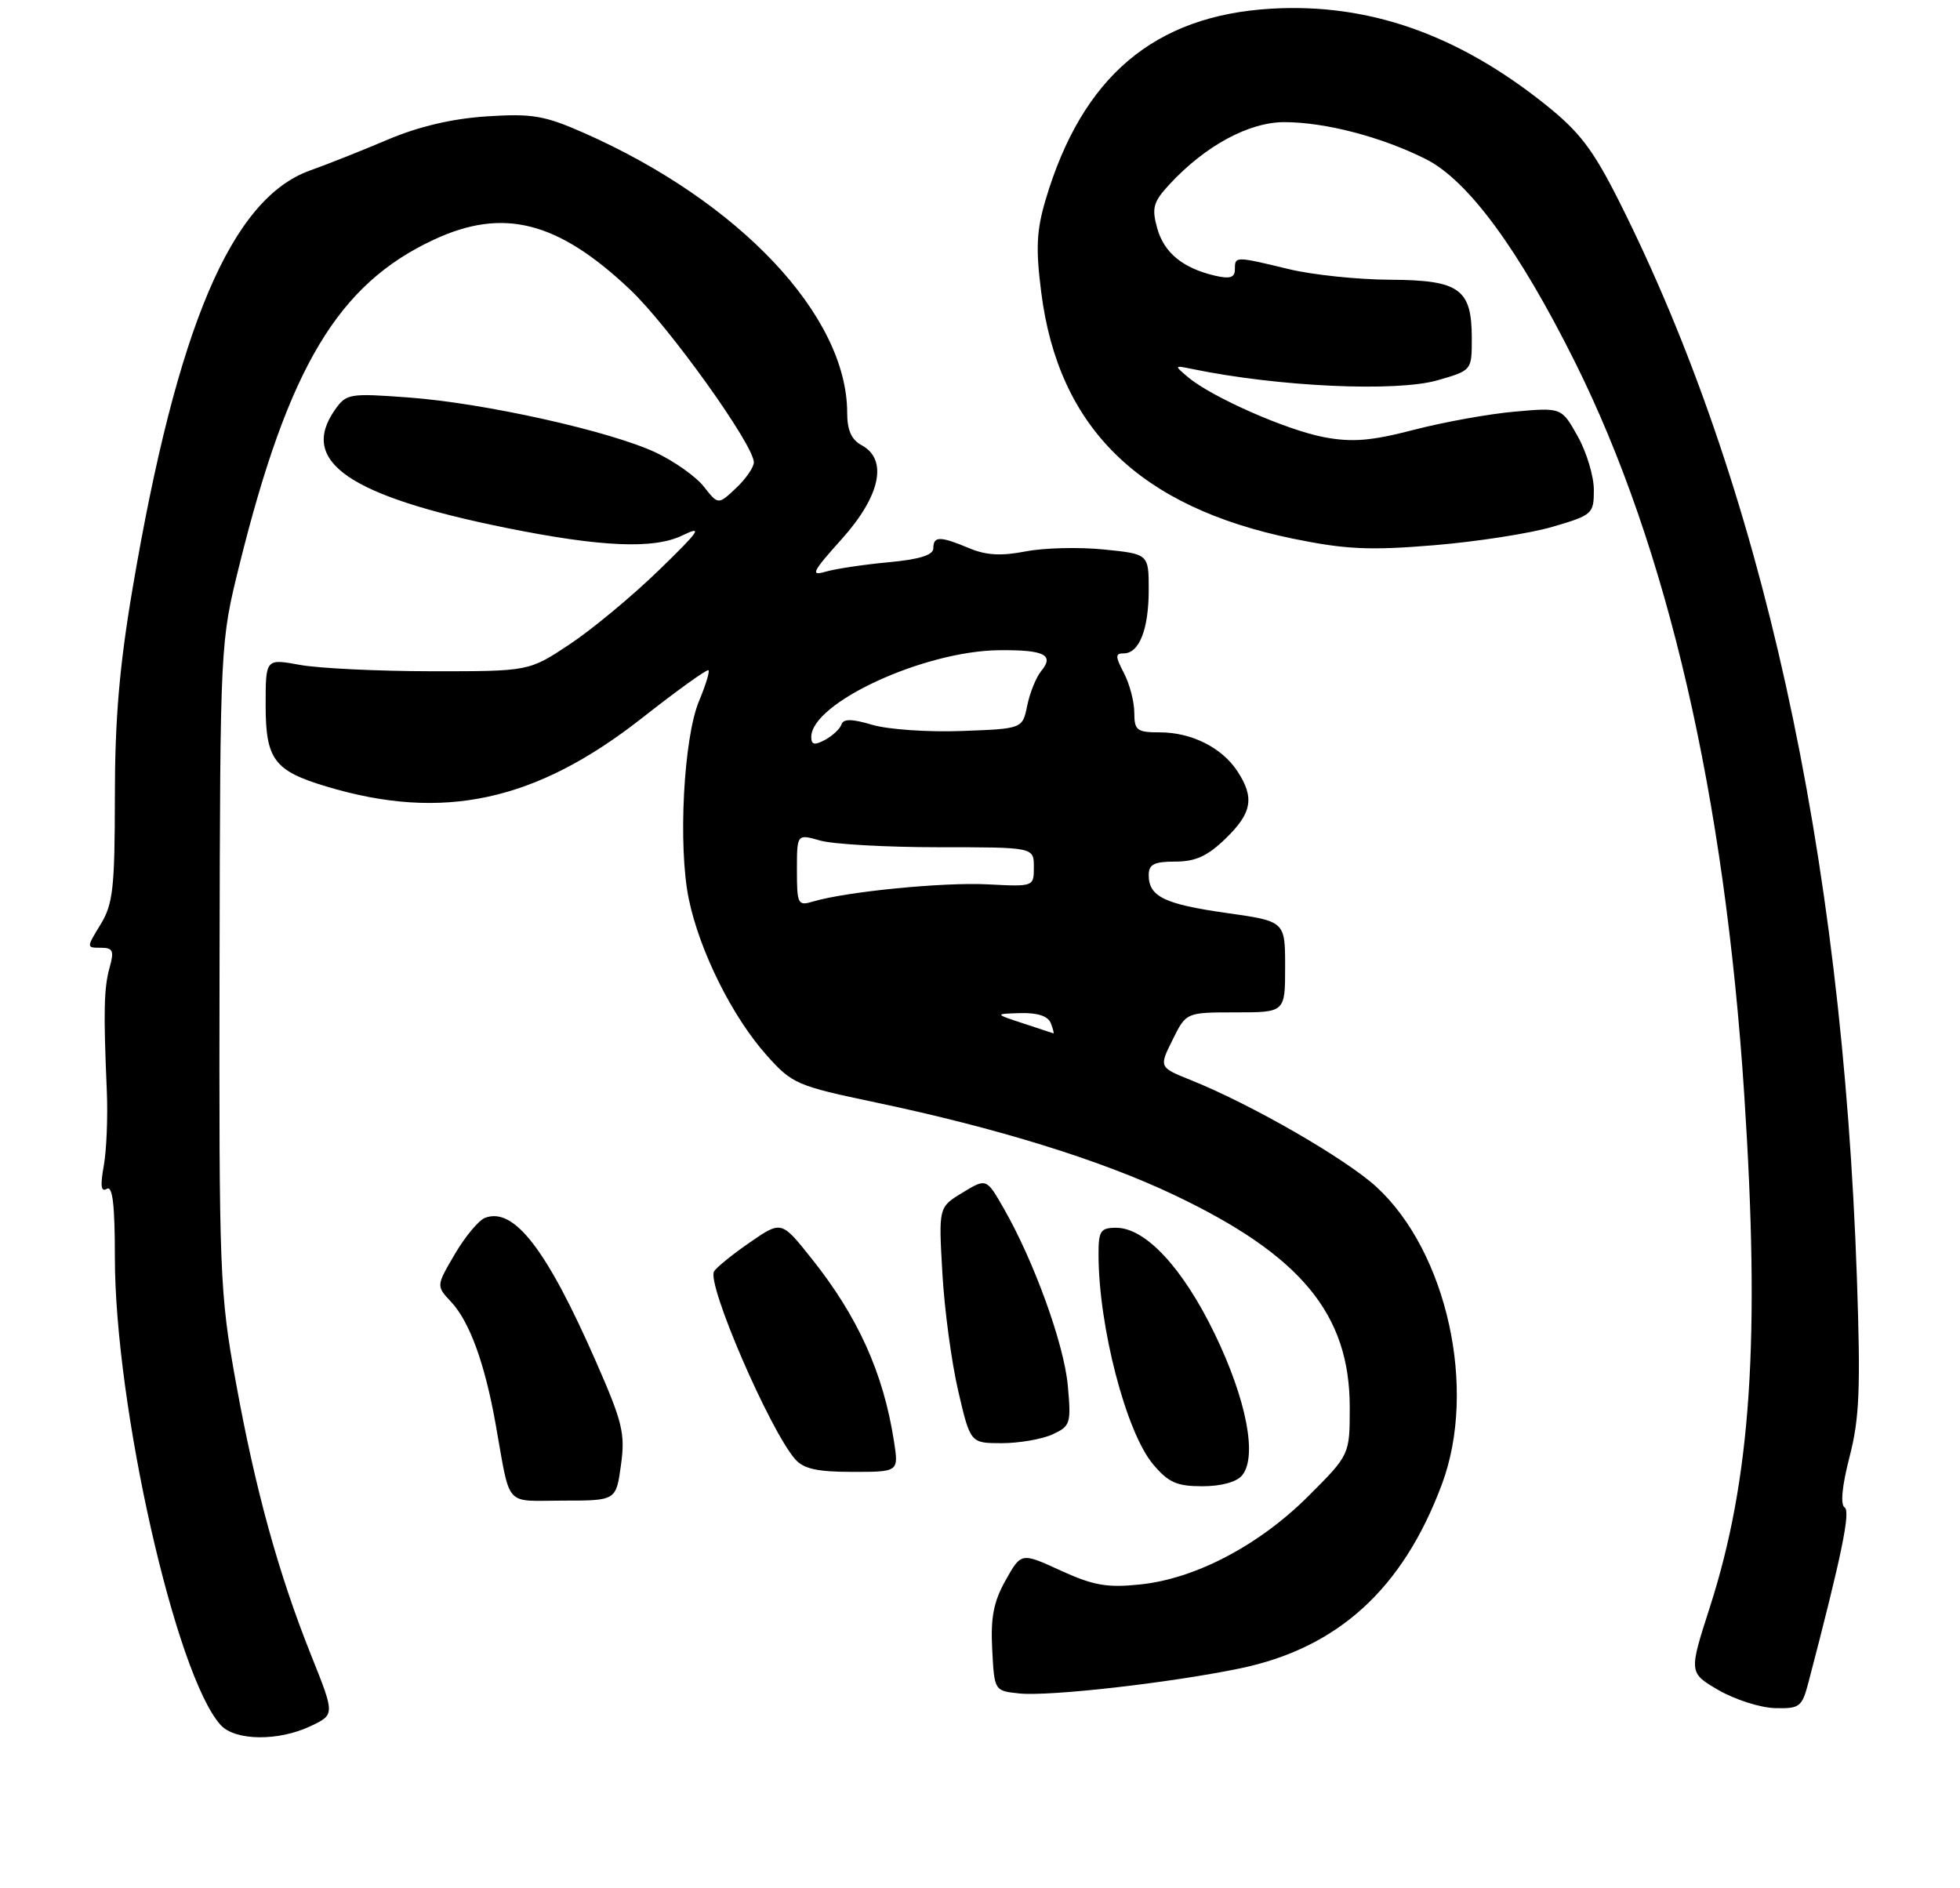 <?xml version="1.0" encoding="UTF-8" standalone="no"?>
<!DOCTYPE svg PUBLIC "-//W3C//DTD SVG 1.1//EN" "http://www.w3.org/Graphics/SVG/1.1/DTD/svg11.dtd" >
<svg xmlns="http://www.w3.org/2000/svg" xmlns:xlink="http://www.w3.org/1999/xlink" version="1.1" viewBox="0 0 273 263">
 <g >
 <path fill="currentColor"
d=" M 43.28 240.40 C 46.64 238.80 46.64 238.80 43.38 230.65 C 38.78 219.17 35.55 207.44 32.84 192.44 C 30.60 180.07 30.50 177.51 30.58 134.50 C 30.67 89.50 30.67 89.50 33.35 78.67 C 40.19 51.11 47.08 39.60 60.43 33.38 C 70.11 28.87 77.68 30.80 87.77 40.34 C 93.14 45.42 105.00 61.97 105.00 64.39 C 105.00 65.08 103.88 66.70 102.52 67.98 C 100.04 70.32 100.04 70.32 98.04 67.78 C 96.94 66.38 93.92 64.24 91.33 63.02 C 84.97 60.04 67.45 56.13 56.90 55.36 C 48.66 54.75 48.24 54.82 46.65 57.08 C 41.61 64.28 48.58 69.09 70.50 73.52 C 83.71 76.19 91.08 76.51 95.05 74.57 C 97.98 73.15 97.48 73.88 91.76 79.43 C 88.05 83.03 82.46 87.67 79.34 89.74 C 73.68 93.50 73.68 93.50 60.09 93.49 C 52.62 93.48 44.36 93.08 41.75 92.60 C 37.00 91.73 37.00 91.73 37.00 98.21 C 37.00 105.77 38.18 107.35 45.43 109.53 C 61.70 114.43 74.62 111.63 89.43 100.00 C 94.33 96.15 98.49 93.16 98.68 93.35 C 98.87 93.54 98.28 95.45 97.38 97.60 C 95.21 102.72 94.42 117.90 95.94 125.22 C 97.45 132.49 102.01 141.63 106.78 146.97 C 110.35 150.97 110.97 151.23 122.00 153.55 C 138.89 157.10 153.32 161.57 163.50 166.41 C 181.21 174.82 188.00 183.02 188.00 196.00 C 188.00 202.61 188.00 202.61 182.25 208.36 C 175.40 215.21 166.50 219.89 158.79 220.68 C 154.20 221.16 152.29 220.82 147.74 218.74 C 142.24 216.22 142.24 216.22 140.07 220.09 C 138.39 223.08 137.97 225.26 138.20 229.73 C 138.50 235.50 138.50 235.50 142.00 235.86 C 146.21 236.28 162.78 234.41 172.61 232.39 C 186.33 229.57 195.40 221.31 200.84 206.71 C 205.78 193.48 201.57 174.38 191.73 165.32 C 187.46 161.40 174.35 153.84 165.96 150.47 C 161.42 148.65 161.42 148.65 163.32 144.83 C 165.21 141.00 165.21 141.00 172.10 141.00 C 179.00 141.00 179.00 141.00 179.00 134.66 C 179.00 128.31 179.00 128.31 170.86 127.16 C 162.18 125.93 160.00 124.87 160.00 121.88 C 160.00 120.38 160.75 120.00 163.70 120.00 C 166.51 120.00 168.20 119.23 170.70 116.80 C 174.39 113.23 174.77 111.10 172.35 107.41 C 170.19 104.12 165.96 102.00 161.55 102.00 C 158.35 102.00 158.00 101.73 157.99 99.25 C 157.99 97.74 157.34 95.26 156.55 93.75 C 155.33 91.40 155.32 91.00 156.52 91.00 C 158.68 91.00 160.00 87.64 160.00 82.15 C 160.00 77.16 160.00 77.16 153.75 76.53 C 150.31 76.18 145.41 76.30 142.85 76.80 C 139.45 77.46 137.34 77.34 134.99 76.35 C 130.94 74.65 130.00 74.65 130.00 76.36 C 130.00 77.31 128.08 77.91 123.75 78.31 C 120.31 78.63 116.38 79.22 115.00 79.62 C 112.83 80.26 113.13 79.66 117.25 75.07 C 122.64 69.07 123.71 63.99 120.00 62.00 C 118.60 61.25 118.00 59.91 118.00 57.50 C 118.00 43.99 102.99 28.05 81.26 18.48 C 75.80 16.08 74.11 15.80 67.76 16.21 C 62.94 16.53 58.32 17.62 54.00 19.45 C 50.42 20.97 45.57 22.90 43.22 23.73 C 32.24 27.64 24.66 45.47 18.46 82.00 C 16.63 92.79 16.00 100.21 16.00 111.00 C 15.99 123.69 15.74 125.91 14.01 128.75 C 12.03 131.99 12.03 132.00 14.03 132.00 C 15.74 132.00 15.92 132.41 15.27 134.75 C 14.47 137.59 14.40 140.86 14.88 152.00 C 15.03 155.57 14.84 160.25 14.45 162.39 C 13.95 165.16 14.07 166.07 14.87 165.58 C 15.68 165.08 16.00 167.78 16.00 175.08 C 16.00 195.81 24.48 233.35 30.73 240.25 C 32.74 242.47 38.79 242.54 43.28 240.40 Z  M 251.91 234.25 C 256.50 216.71 257.79 210.49 256.93 209.95 C 256.32 209.58 256.57 206.94 257.61 202.93 C 259.00 197.55 259.17 193.47 258.64 178.00 C 256.58 118.39 245.37 67.56 225.55 28.10 C 221.91 20.86 220.05 18.40 215.30 14.60 C 203.01 4.76 190.58 0.41 177.03 1.21 C 160.76 2.18 150.73 10.68 145.64 27.82 C 144.37 32.10 144.25 34.61 145.03 40.72 C 147.43 59.64 158.69 70.63 180.17 75.04 C 187.44 76.52 190.75 76.68 199.71 75.94 C 205.64 75.45 213.09 74.30 216.25 73.37 C 221.82 71.74 222.00 71.57 222.00 68.23 C 222.00 66.33 220.99 62.97 219.75 60.76 C 217.50 56.75 217.50 56.75 211.00 57.33 C 207.43 57.64 201.10 58.78 196.95 59.86 C 190.98 61.41 188.37 61.62 184.47 60.90 C 179.23 59.92 168.82 55.33 165.50 52.55 C 163.53 50.89 163.54 50.87 166.00 51.38 C 178.04 53.87 194.47 54.62 200.25 52.96 C 205.00 51.59 205.00 51.59 205.00 47.12 C 205.00 40.23 203.30 39.01 193.60 38.96 C 189.14 38.94 182.80 38.28 179.50 37.48 C 172.02 35.67 172.00 35.68 172.00 37.52 C 172.00 38.66 171.32 38.88 169.25 38.40 C 164.74 37.35 162.11 35.19 161.17 31.74 C 160.40 28.95 160.64 28.11 162.89 25.68 C 167.88 20.29 173.97 17.00 178.92 17.01 C 184.63 17.03 192.38 19.05 198.56 22.14 C 204.47 25.09 211.56 34.74 219.41 50.50 C 232.27 76.35 240.22 110.75 242.95 152.48 C 245.19 186.65 243.89 206.01 238.16 223.84 C 235.22 232.97 235.22 232.97 239.36 235.39 C 241.64 236.71 245.17 237.84 247.21 237.90 C 250.69 237.99 250.99 237.76 251.91 234.25 Z  M 86.49 204.06 C 87.10 199.66 86.72 198.09 83.01 189.64 C 76.14 173.97 71.58 168.07 67.55 169.62 C 66.67 169.96 64.78 172.23 63.35 174.67 C 60.75 179.10 60.75 179.10 62.84 181.33 C 65.39 184.05 67.51 189.85 69.01 198.21 C 71.16 210.21 70.11 209.00 78.43 209.00 C 85.81 209.00 85.81 209.00 86.49 204.06 Z  M 173.00 205.49 C 175.16 202.90 173.62 194.93 169.20 185.79 C 164.75 176.59 159.55 171.00 155.47 171.00 C 153.28 171.00 153.00 171.43 153.01 174.75 C 153.02 184.76 156.85 199.48 160.60 203.93 C 162.74 206.48 163.91 207.00 167.47 207.00 C 170.07 207.00 172.25 206.41 173.00 205.49 Z  M 124.52 200.75 C 123.05 191.24 119.50 183.37 113.02 175.26 C 108.84 170.01 108.84 170.01 104.47 173.02 C 102.07 174.67 99.81 176.50 99.46 177.07 C 98.39 178.79 107.23 199.23 110.77 203.25 C 111.94 204.58 113.87 205.00 118.74 205.00 C 125.18 205.00 125.18 205.00 124.52 200.75 Z  M 146.57 199.79 C 149.10 198.63 149.21 198.28 148.73 192.98 C 148.21 187.21 144.03 175.66 139.80 168.29 C 137.39 164.09 137.39 164.09 134.06 166.11 C 130.73 168.13 130.73 168.13 131.26 177.32 C 131.54 182.37 132.54 189.76 133.47 193.75 C 135.16 201.00 135.16 201.00 139.53 201.00 C 141.94 201.00 145.11 200.45 146.57 199.79 Z  M 142.50 142.53 C 138.50 141.21 138.50 141.21 142.14 141.10 C 144.53 141.04 145.98 141.52 146.36 142.50 C 146.68 143.32 146.84 143.97 146.72 143.92 C 146.60 143.88 144.70 143.25 142.50 142.53 Z  M 111.00 121.19 C 111.00 116.14 111.00 116.14 114.24 117.07 C 116.03 117.58 123.45 118.00 130.74 118.00 C 144.00 118.00 144.00 118.00 144.00 120.75 C 144.00 123.50 144.00 123.50 137.58 123.17 C 131.39 122.85 117.89 124.18 113.25 125.56 C 111.13 126.20 111.00 125.95 111.00 121.19 Z  M 113.00 102.64 C 113.00 97.90 128.68 90.66 139.16 90.56 C 145.47 90.49 146.90 91.21 145.01 93.48 C 144.32 94.32 143.45 96.47 143.08 98.26 C 142.42 101.50 142.42 101.50 133.96 101.81 C 129.31 101.99 123.72 101.60 121.53 100.96 C 118.64 100.10 117.47 100.09 117.20 100.91 C 116.99 101.52 115.96 102.48 114.91 103.05 C 113.44 103.83 113.00 103.74 113.00 102.64 Z "/>
</g>
</svg>